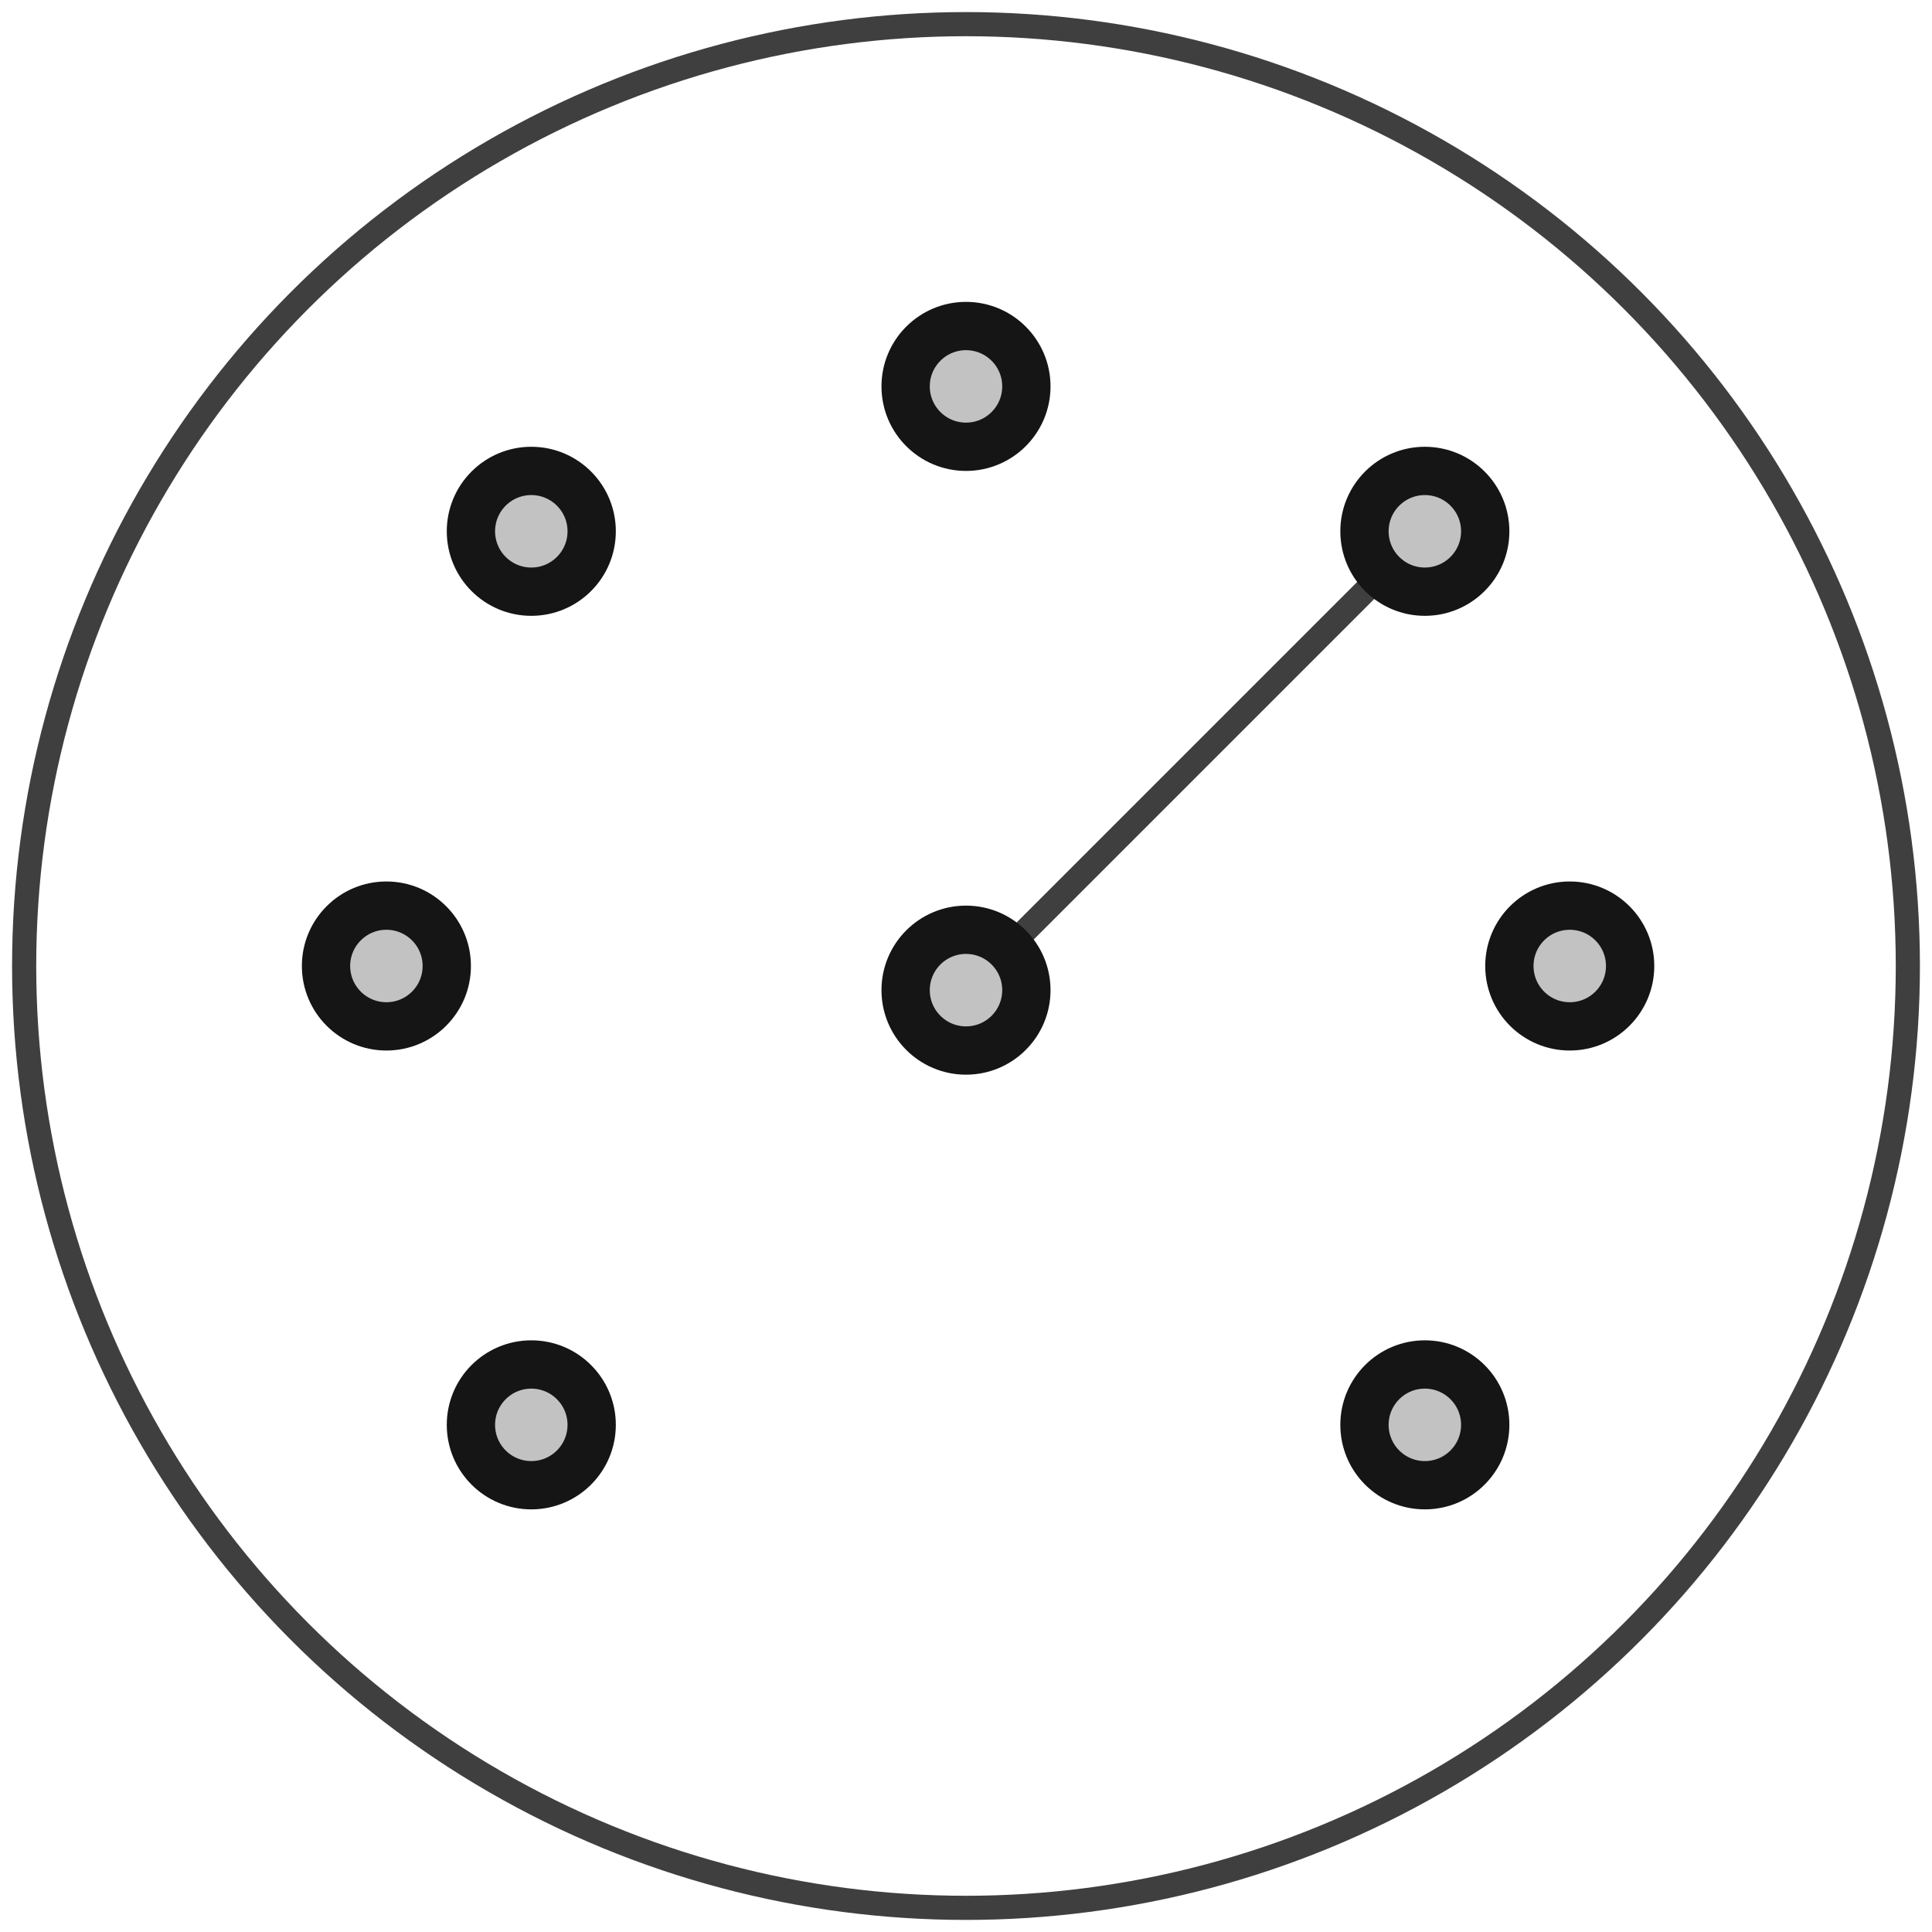 <?xml version="1.0" encoding="UTF-8"?>
<svg width="80px" height="80px" viewBox="0 0 80 80" version="1.1" xmlns="http://www.w3.org/2000/svg" xmlns:xlink="http://www.w3.org/1999/xlink">
    <!-- Generator: Sketch 47.1 (45422) - http://www.bohemiancoding.com/sketch -->
    <title>speed-meter-2</title>
    <desc>Created with Sketch.</desc>
    <defs>
        <circle id="path-1" cx="58" cy="21" r="3"></circle>
        <circle id="path-2" cx="58" cy="58" r="3"></circle>
        <circle id="path-3" cx="21" cy="21" r="3"></circle>
        <circle id="path-4" cx="21" cy="58" r="3"></circle>
        <circle id="path-5" cx="15" cy="39" r="3"></circle>
        <circle id="path-6" cx="64" cy="39" r="3"></circle>
        <circle id="path-7" cx="39" cy="40" r="3"></circle>
        <circle id="path-8" cx="39" cy="15" r="3"></circle>
    </defs>
    <g id="Version-2" stroke="none" stroke-width="1" fill="none" fill-rule="evenodd">
        <g id="full-preview-2" transform="translate(-586, -1553)">
            <g id="speed-meter-2" transform="translate(587, 1554)">
                <circle id="Oval-6" stroke="#3F3F3F" stroke-linecap="round" stroke-linejoin="round" cx="39" cy="39" r="39"></circle>
                <path d="M38.5,40.5 L57.007,21.993" id="Line" stroke="#3F3F3F" stroke-linecap="round" stroke-linejoin="round"></path>
                <g id="Oval-Copy-473" transform="translate(58, 21) rotate(-360) translate(-58, -21) ">
                    <use fill="#C2C2C2" fill-rule="evenodd" xlink:href="#path-1"></use>
                    <circle stroke="#151515" stroke-width="1.5" cx="58" cy="21" r="2.25"></circle>
                    <use stroke="#151515" stroke-width="1" xlink:href="#path-1"></use>
                </g>
                <g id="Oval-Copy-479" transform="translate(58, 58) rotate(-360) translate(-58, -58) ">
                    <use fill="#C2C2C2" fill-rule="evenodd" xlink:href="#path-2"></use>
                    <circle stroke="#151515" stroke-width="1.5" cx="58" cy="58" r="2.25"></circle>
                    <use stroke="#151515" stroke-width="1" xlink:href="#path-2"></use>
                </g>
                <g id="Oval-Copy-476" transform="translate(21, 21) rotate(-360) translate(-21, -21) ">
                    <use fill="#C2C2C2" fill-rule="evenodd" xlink:href="#path-3"></use>
                    <circle stroke="#151515" stroke-width="1.5" cx="21" cy="21" r="2.25"></circle>
                    <use stroke="#151515" stroke-width="1" xlink:href="#path-3"></use>
                </g>
                <g id="Oval-Copy-480" transform="translate(21, 58) rotate(-360) translate(-21, -58) ">
                    <use fill="#C2C2C2" fill-rule="evenodd" xlink:href="#path-4"></use>
                    <circle stroke="#151515" stroke-width="1.5" cx="21" cy="58" r="2.25"></circle>
                    <use stroke="#151515" stroke-width="1" xlink:href="#path-4"></use>
                </g>
                <g id="Oval-Copy-477" transform="translate(15, 39) rotate(-360) translate(-15, -39) ">
                    <use fill="#C2C2C2" fill-rule="evenodd" xlink:href="#path-5"></use>
                    <circle stroke="#151515" stroke-width="1.5" cx="15" cy="39" r="2.25"></circle>
                    <use stroke="#151515" stroke-width="1" xlink:href="#path-5"></use>
                </g>
                <g id="Oval-Copy-478" transform="translate(64, 39) rotate(-360) translate(-64, -39) ">
                    <use fill="#C2C2C2" fill-rule="evenodd" xlink:href="#path-6"></use>
                    <circle stroke="#151515" stroke-width="1.5" cx="64" cy="39" r="2.25"></circle>
                    <use stroke="#151515" stroke-width="1" xlink:href="#path-6"></use>
                </g>
                <g id="Oval-Copy-474" transform="translate(39, 40) rotate(-360) translate(-39, -40) ">
                    <use fill="#C2C2C2" fill-rule="evenodd" xlink:href="#path-7"></use>
                    <circle stroke="#151515" stroke-width="1.5" cx="39" cy="40" r="2.25"></circle>
                    <use stroke="#151515" stroke-width="1" xlink:href="#path-7"></use>
                </g>
                <g id="Oval-Copy-475" transform="translate(39, 15) rotate(-360) translate(-39, -15) ">
                    <use fill="#C2C2C2" fill-rule="evenodd" xlink:href="#path-8"></use>
                    <circle stroke="#151515" stroke-width="1.5" cx="39" cy="15" r="2.25"></circle>
                    <use stroke="#151515" stroke-width="1" xlink:href="#path-8"></use>
                </g>
            </g>
        </g>
    </g>
</svg>